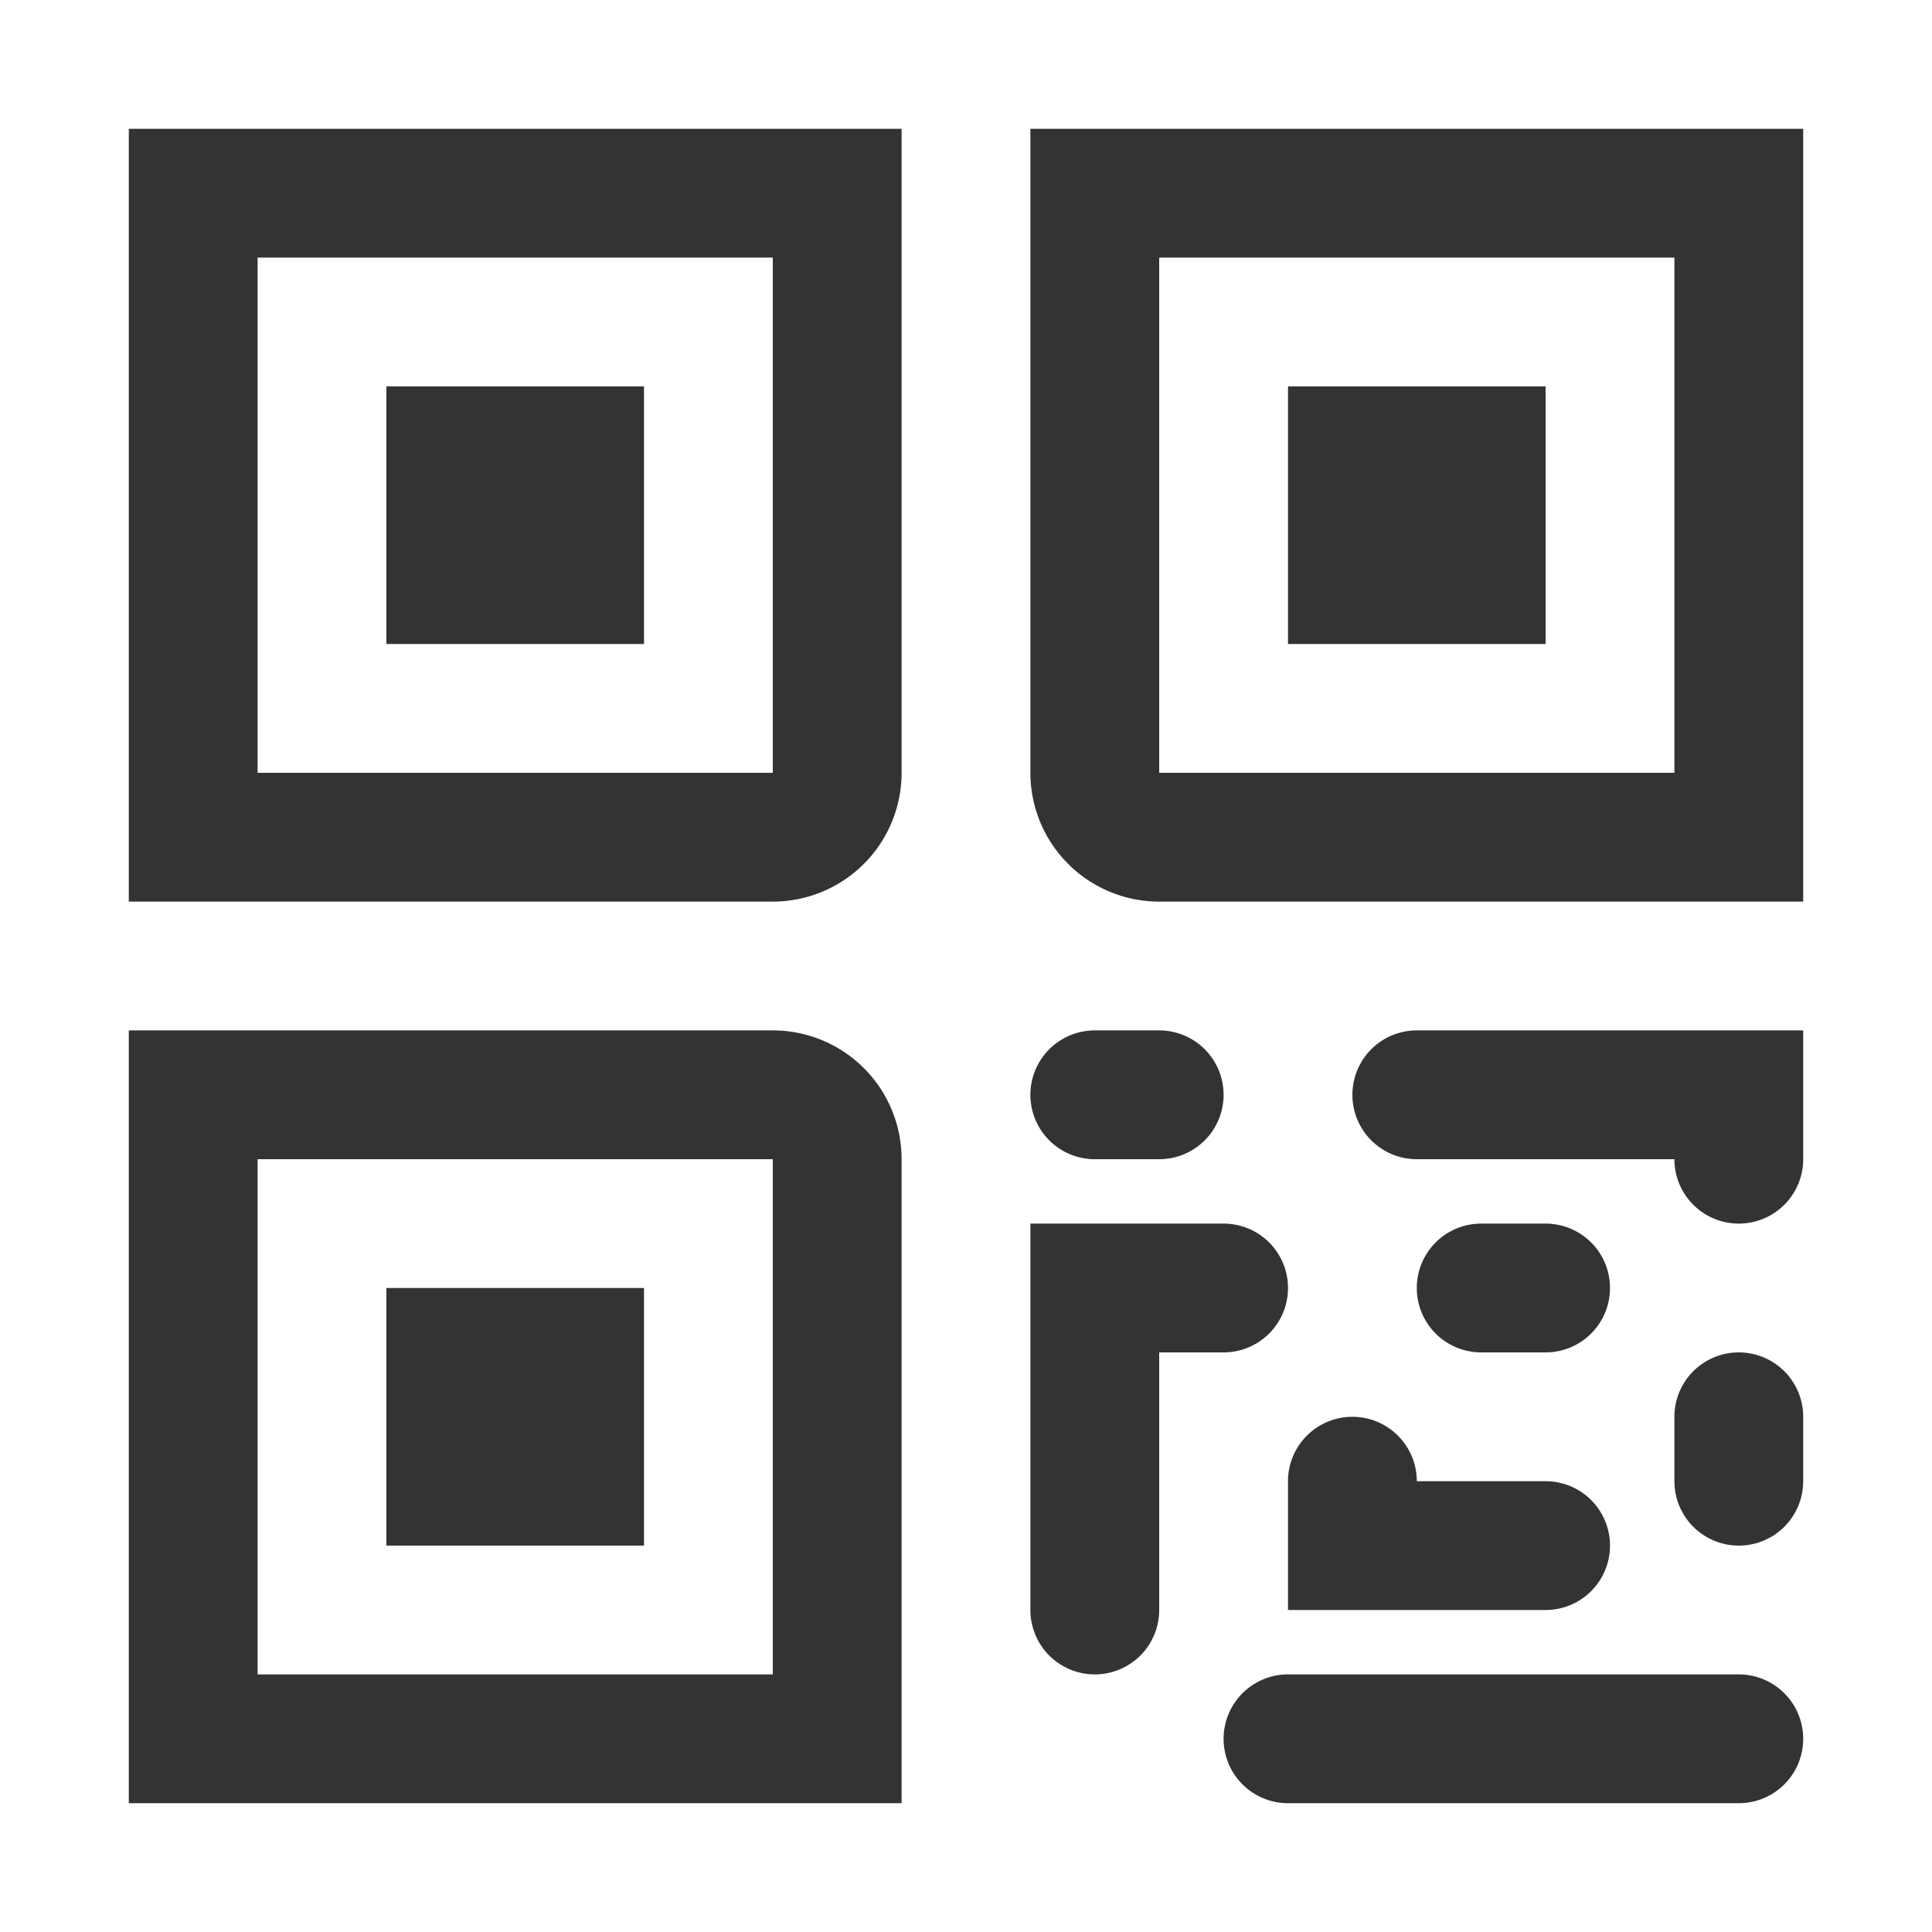 <svg xmlns="http://www.w3.org/2000/svg" viewBox="0 0 30 30"><path fill="none" d="M0 0h30v30H0z"/><g fill="#333" data-name="Layer 1"><path d="M12 14H2V2h12v10a2 2 0 0 1-2 2zm-8-2h8V4H4zM14 28H2V16h10a2 2 0 0 1 2 2zM4 26h8v-8H4zM28 14H18a2 2 0 0 1-2-2V2h12zM18 4v8h8V4z"/><path d="M6 20h4v4H6zM6 6h4v4H6zM20 6h4v4h-4zM24 25h-4v-2a1 1 0 0 1 2 0h2a1 1 0 0 1 0 2zM24 21h-1a1 1 0 0 1 0-2h1a1 1 0 0 1 0 2zM17 26a1 1 0 0 1-1-1v-6h3a1 1 0 0 1 0 2h-1v4a1 1 0 0 1-1 1zM27 28h-7a1 1 0 0 1 0-2h7a1 1 0 0 1 0 2zM27 24a1 1 0 0 1-1-1v-1a1 1 0 0 1 2 0v1a1 1 0 0 1-1 1zM27 19a1 1 0 0 1-1-1h-4a1 1 0 0 1 0-2h6v2a1 1 0 0 1-1 1zM18 18h-1a1 1 0 0 1 0-2h1a1 1 0 0 1 0 2z"/></g></svg>
